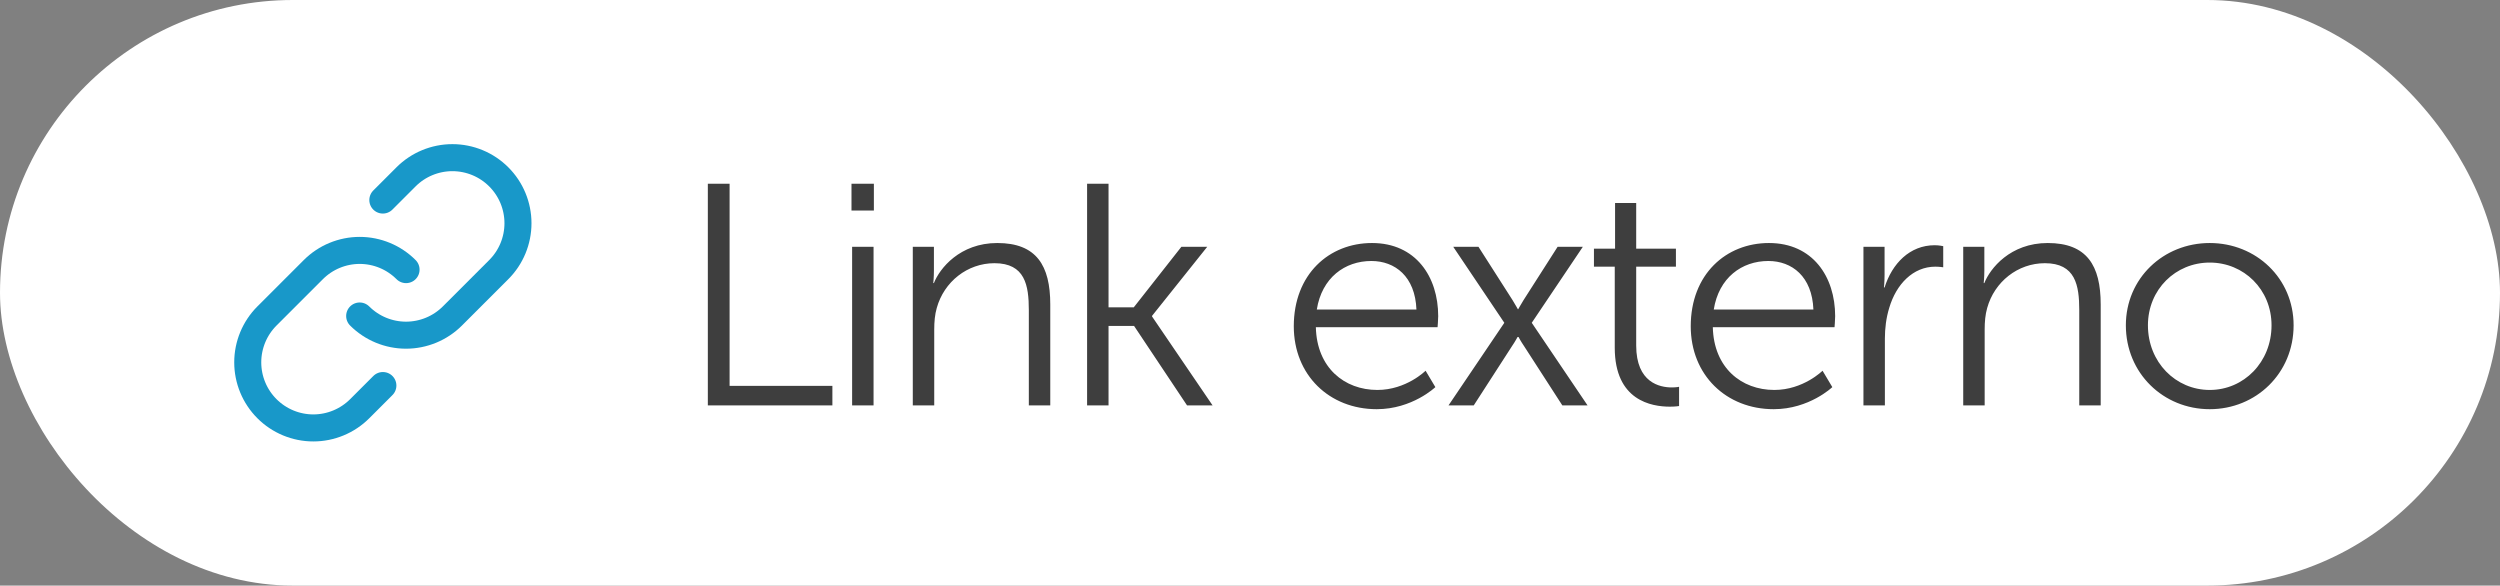<svg width="111" height="26" viewBox="0 0 111 26" fill="none" xmlns="http://www.w3.org/2000/svg">
<rect x="0" y="0" width="111" height="26" fill="#808080" stroke="none"/>
<rect width="111" height="26" rx="13" fill="white"/>
<path d="M31.428 18H36.958V17.132H32.394V8.158H31.428V18ZM37.806 9.348H38.8V8.158H37.806V9.348ZM37.834 18H38.786V10.958H37.834V18ZM40.528 18H41.48V14.626C41.48 14.29 41.508 13.968 41.592 13.674C41.914 12.512 42.95 11.686 44.154 11.686C45.512 11.686 45.68 12.666 45.68 13.772V18H46.632V13.52C46.632 11.784 46.016 10.79 44.28 10.79C42.614 10.79 41.718 11.924 41.466 12.568H41.438C41.438 12.568 41.466 12.316 41.466 12.008V10.958H40.528V18ZM48.267 18H49.219V14.472H50.353L52.705 18H53.839L51.151 14.052V14.024L53.601 10.958H52.453L50.339 13.646H49.219V8.158H48.267V18ZM57.444 14.486C57.444 16.656 59.026 18.168 61.126 18.168C62.708 18.168 63.73 17.188 63.73 17.188L63.296 16.46C63.296 16.46 62.442 17.314 61.154 17.314C59.698 17.314 58.466 16.334 58.424 14.528H63.828C63.828 14.528 63.856 14.206 63.856 14.038C63.856 12.288 62.862 10.79 60.916 10.79C59.012 10.79 57.444 12.176 57.444 14.486ZM58.466 13.744C58.69 12.33 59.712 11.588 60.888 11.588C61.938 11.588 62.834 12.274 62.89 13.744H58.466ZM67.394 14.962H67.422C67.422 14.962 67.534 15.172 67.66 15.354L69.368 18H70.488L68.01 14.332L70.278 10.958H69.158L67.646 13.324C67.534 13.506 67.408 13.73 67.408 13.73H67.394C67.394 13.73 67.268 13.506 67.156 13.324L65.644 10.958H64.524L66.792 14.332L64.314 18H65.434L67.142 15.354C67.268 15.172 67.38 14.962 67.38 14.962H67.394ZM71.695 15.438C71.695 17.79 73.333 18.056 74.145 18.056C74.397 18.056 74.551 18.028 74.551 18.028V17.174C74.551 17.174 74.425 17.202 74.229 17.202C73.697 17.202 72.647 16.992 72.647 15.34V11.84H74.411V11.042H72.647V9.012H71.709V11.042H70.771V11.84H71.695V15.438ZM75.069 14.486C75.069 16.656 76.651 18.168 78.751 18.168C80.333 18.168 81.355 17.188 81.355 17.188L80.921 16.46C80.921 16.46 80.067 17.314 78.779 17.314C77.323 17.314 76.091 16.334 76.049 14.528H81.453C81.453 14.528 81.481 14.206 81.481 14.038C81.481 12.288 80.487 10.79 78.541 10.79C76.637 10.79 75.069 12.176 75.069 14.486ZM76.091 13.744C76.315 12.33 77.337 11.588 78.513 11.588C79.563 11.588 80.459 12.274 80.515 13.744H76.091ZM82.737 18H83.689V15.032C83.689 14.584 83.745 14.108 83.885 13.66C84.193 12.624 84.935 11.84 85.929 11.84C86.111 11.84 86.279 11.868 86.279 11.868V10.93C86.279 10.93 86.097 10.888 85.901 10.888C84.795 10.888 84.011 11.7 83.675 12.764H83.647C83.647 12.764 83.675 12.512 83.675 12.204V10.958H82.737V18ZM87.167 18H88.119V14.626C88.119 14.29 88.147 13.968 88.231 13.674C88.553 12.512 89.589 11.686 90.793 11.686C92.151 11.686 92.319 12.666 92.319 13.772V18H93.271V13.52C93.271 11.784 92.655 10.79 90.919 10.79C89.253 10.79 88.357 11.924 88.105 12.568H88.077C88.077 12.568 88.105 12.316 88.105 12.008V10.958H87.167V18ZM94.388 14.444C94.388 16.572 96.054 18.168 98.112 18.168C100.17 18.168 101.836 16.572 101.836 14.444C101.836 12.358 100.17 10.79 98.112 10.79C96.054 10.79 94.388 12.358 94.388 14.444ZM95.368 14.444C95.368 12.848 96.6 11.658 98.112 11.658C99.624 11.658 100.856 12.848 100.856 14.444C100.856 16.082 99.624 17.314 98.112 17.314C96.6 17.314 95.368 16.082 95.368 14.444Z" fill="#3E3E3E"/>
<path d="M18.029 11.971C17.483 11.425 16.743 11.118 15.971 11.118C15.199 11.118 14.458 11.425 13.912 11.971L11.853 14.029C11.307 14.575 11 15.316 11 16.088C11 16.861 11.307 17.601 11.853 18.147C12.399 18.693 13.14 19 13.912 19C14.684 19 15.425 18.693 15.971 18.147L17 17.118" stroke="#1898C9" stroke-width="1.2" stroke-linecap="round" stroke-linejoin="round"/>
<path d="M15.969 14.03C16.515 14.575 17.255 14.882 18.027 14.882C18.799 14.882 19.54 14.575 20.086 14.03L22.145 11.971C22.692 11.425 22.998 10.684 22.998 9.912C22.998 9.14 22.692 8.399 22.145 7.853C21.599 7.307 20.859 7 20.086 7C19.314 7 18.573 7.307 18.027 7.853L16.998 8.882" stroke="#1898C9" stroke-width="1.2" stroke-linecap="round" stroke-linejoin="round"/>
</svg>
